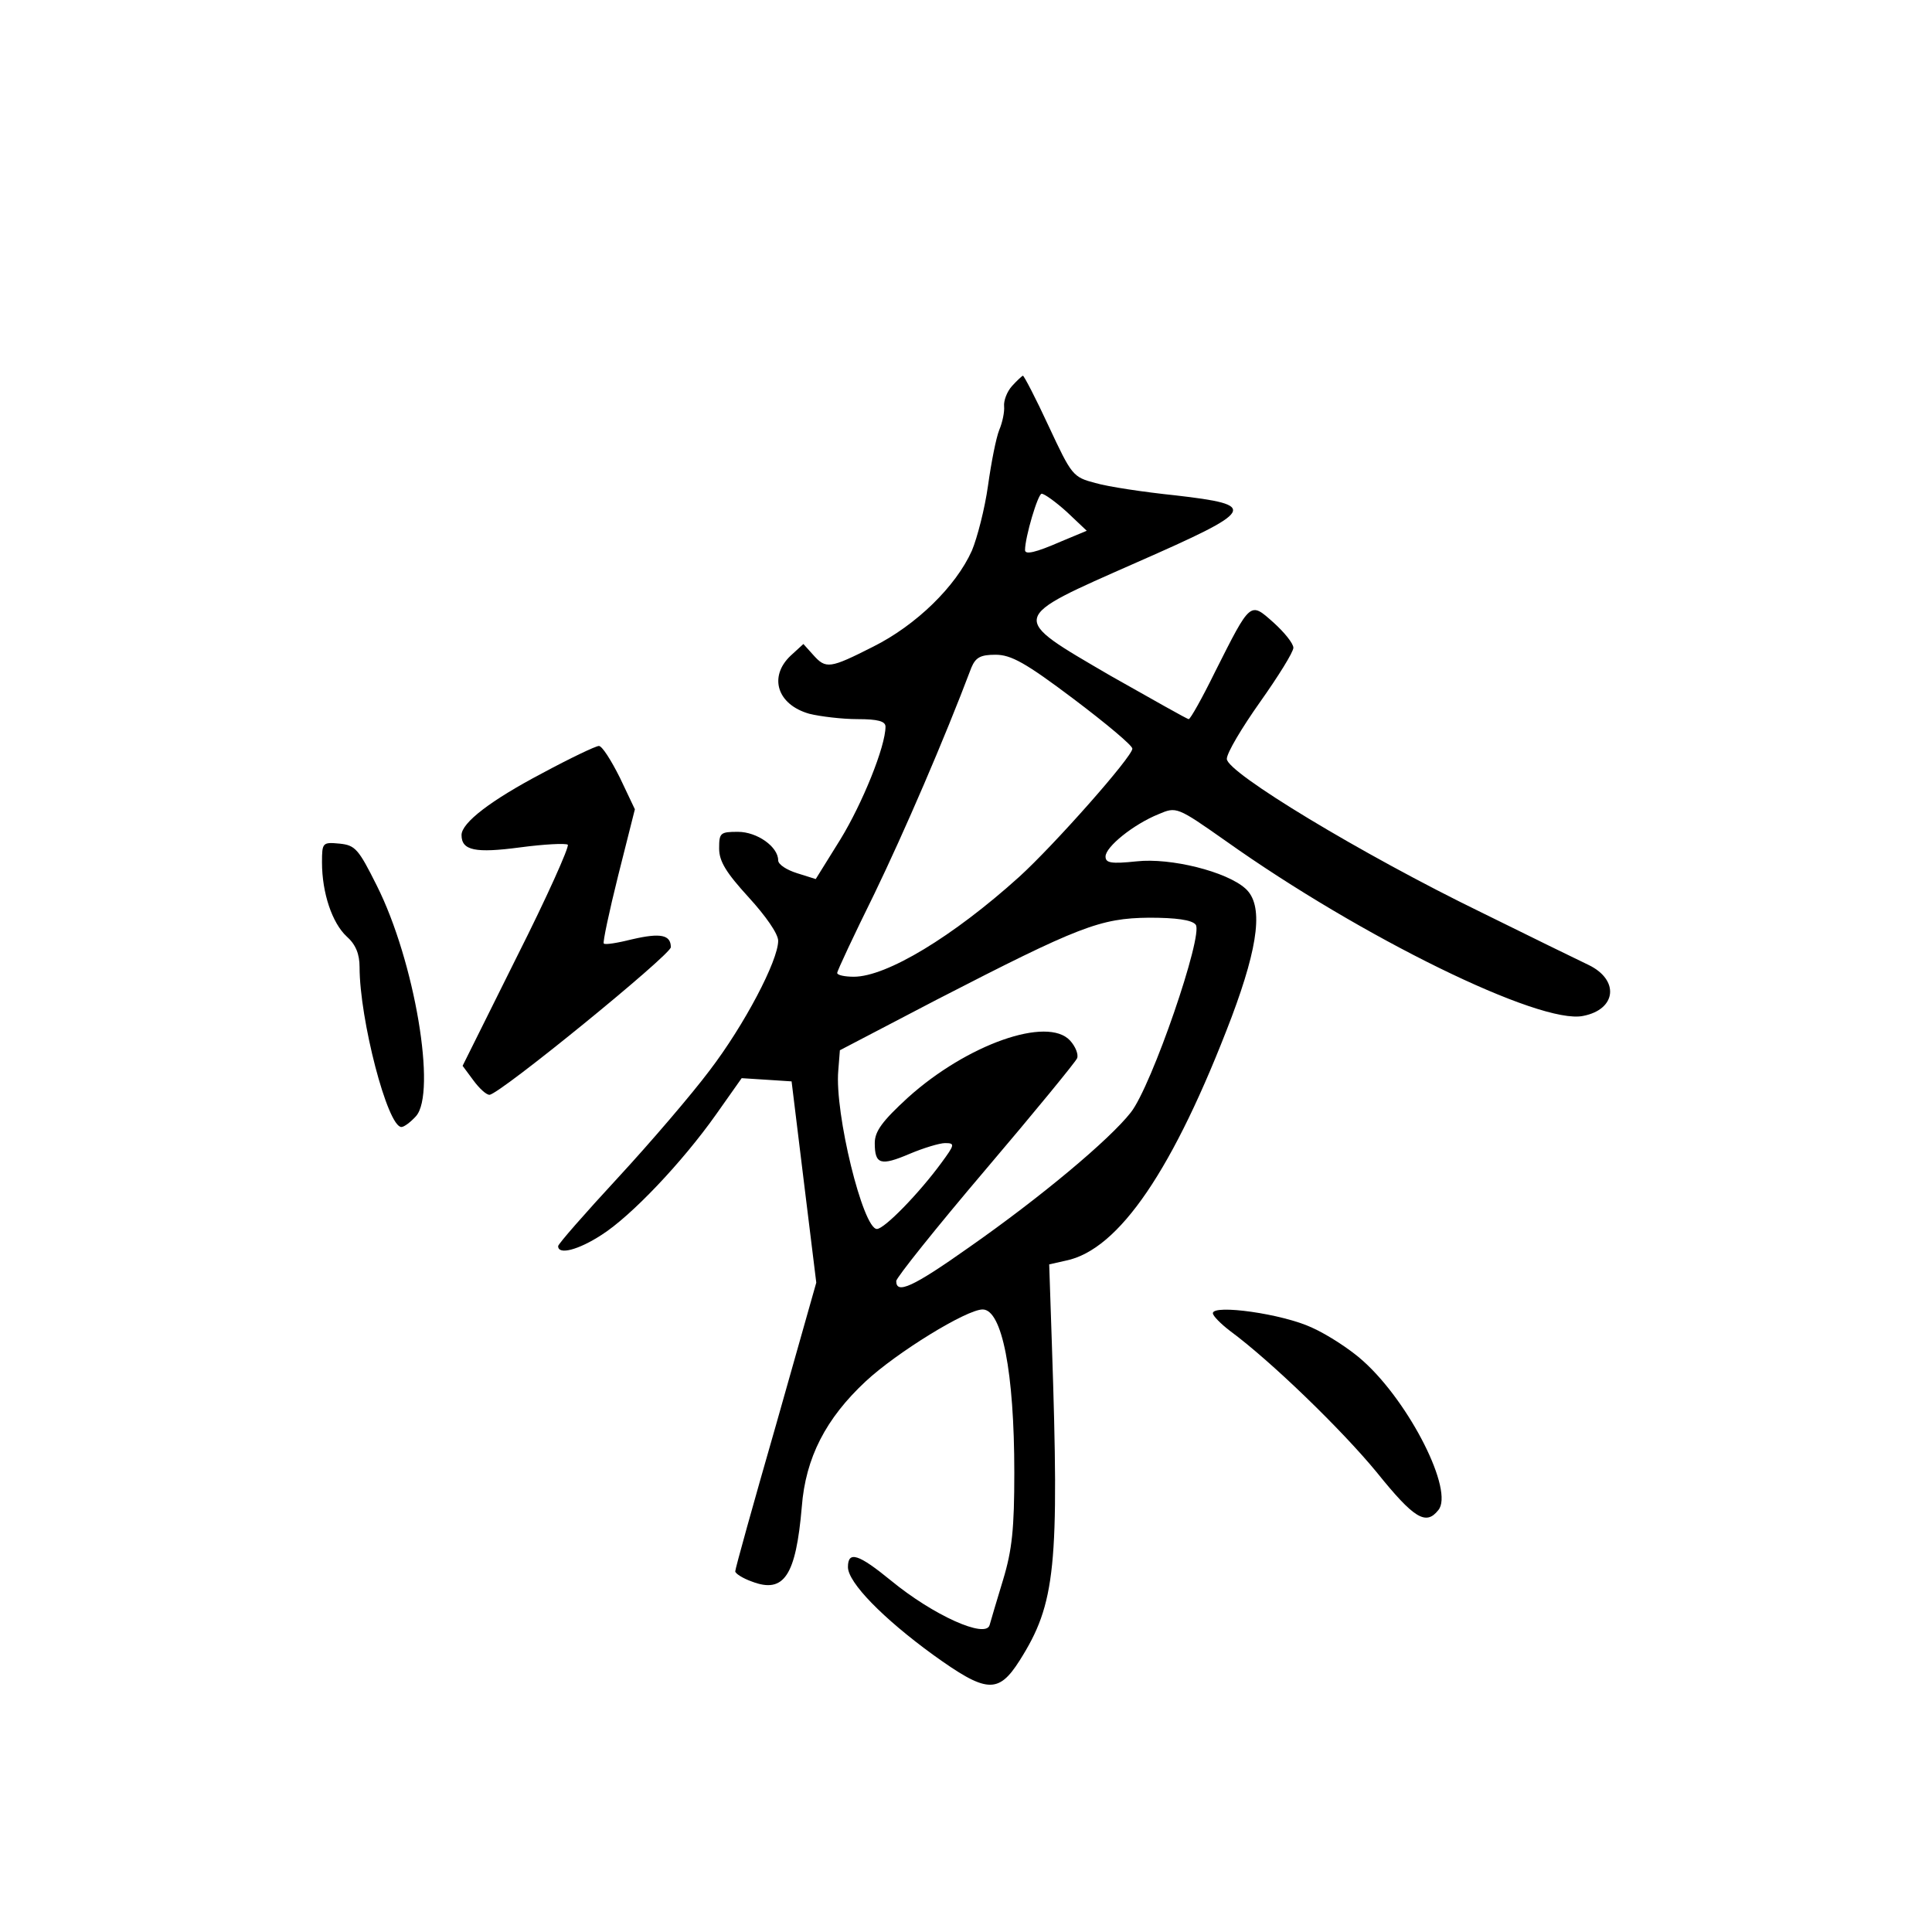 <?xml version="1.0" standalone="no"?>
<!DOCTYPE svg PUBLIC "-//W3C//DTD SVG 20010904//EN"
 "http://www.w3.org/TR/2001/REC-SVG-20010904/DTD/svg10.dtd">
<svg version="1.0" xmlns="http://www.w3.org/2000/svg"
 width="360pt" height="360pt" viewBox="0 0 360 360"
 preserveAspectRatio="xMidYMid meet">
<g transform="translate(0,360) scale(0.1,-0.1)"
fill="#000000" stroke="none">
<path d="M1886 2881 c-10 -11 -16 -28 -15 -38 1 -10 -3 -30 -9 -44 -6 -15 -15
-61 -21 -104 -6 -43 -20 -97 -30 -121 -30 -67 -104 -139 -184 -179 -81 -41
-88 -42 -112 -15 l-18 20 -24 -22 c-41 -39 -25 -91 35 -108 20 -5 61 -10 90
-10 38 0 52 -4 52 -14 0 -37 -43 -143 -84 -210 l-46 -74 -35 11 c-19 6 -35 16
-35 24 0 25 -39 53 -75 53 -33 0 -35 -2 -35 -31 0 -24 13 -45 55 -91 32 -35
55 -68 55 -81 0 -37 -63 -157 -128 -242 -33 -44 -110 -134 -171 -200 -61 -66
-111 -123 -111 -127 0 -17 38 -7 81 21 55 35 150 135 213 224 l48 68 47 -3 46
-3 23 -188 23 -187 -75 -265 c-42 -146 -76 -268 -76 -273 0 -4 14 -13 31 -19
60 -23 82 11 93 139 7 92 45 165 119 234 58 54 188 134 218 134 36 0 59 -116
59 -304 0 -104 -4 -144 -21 -200 -12 -39 -23 -77 -25 -84 -7 -26 -105 18 -184
83 -60 49 -80 56 -80 25 0 -29 66 -96 158 -163 100 -72 122 -74 162 -11 67
106 74 174 60 589 l-5 149 31 7 c99 20 201 170 309 454 51 136 59 209 26 239
-35 32 -140 58 -203 51 -48 -5 -58 -3 -58 9 0 18 52 60 99 79 33 14 34 14 125
-50 252 -179 586 -343 666 -326 62 12 68 67 10 95 -19 9 -109 53 -200 98 -222
108 -475 261 -474 286 0 11 28 58 62 106 34 48 62 93 62 101 0 8 -17 29 -37
47 -44 39 -42 41 -109 -92 -24 -49 -46 -88 -49 -88 -3 0 -68 37 -146 81 -190
111 -191 105 49 211 223 98 228 107 72 125 -58 6 -125 16 -149 23 -42 11 -44
14 -87 106 -24 52 -46 94 -48 94 -1 0 -11 -9 -20 -19z m102 -235 l37 -35 -48
-20 c-48 -21 -67 -25 -67 -16 0 24 24 105 31 105 5 0 26 -15 47 -34z m12 -348
c61 -46 110 -87 110 -93 0 -15 -146 -180 -211 -239 -123 -111 -247 -186 -308
-186 -17 0 -31 3 -31 7 0 4 31 70 69 147 56 116 130 287 181 422 8 19 17 24
45 24 29 0 56 -15 145 -82z m228 -421 c15 -18 -82 -301 -121 -350 -40 -51
-168 -158 -301 -251 -106 -75 -136 -88 -136 -63 0 6 75 100 166 207 91 107
168 201 171 208 3 7 -3 22 -13 33 -42 46 -192 -7 -302 -106 -48 -44 -62 -63
-62 -85 0 -40 11 -43 65 -20 26 11 56 20 66 20 19 0 18 -3 -7 -37 -41 -56
-106 -123 -120 -123 -26 0 -79 216 -72 295 l3 38 180 94 c266 137 305 152 396
153 50 0 80 -4 87 -13z"/>
<path d="M1010 2159 c-95 -50 -150 -92 -150 -115 0 -29 26 -34 109 -23 45 6
85 8 89 5 3 -4 -39 -98 -95 -209 l-101 -203 20 -27 c11 -15 24 -27 30 -27 18
0 338 261 338 275 0 23 -19 27 -71 15 -28 -7 -52 -11 -54 -8 -2 2 10 59 27
127 l31 123 -28 59 c-16 32 -33 59 -39 59 -6 0 -54 -23 -106 -51z"/>
<path d="M600 1993 c0 -57 19 -113 46 -138 17 -15 24 -33 24 -57 0 -97 52
-298 78 -298 5 0 17 9 27 20 39 43 -2 289 -73 430 -34 68 -40 75 -69 78 -32 3
-33 2 -33 -35z"/>
<path d="M2260 1153 c0 -5 15 -20 32 -33 76 -56 208 -184 273 -263 70 -87 92
-100 115 -71 30 35 -53 200 -140 278 -23 21 -66 49 -95 62 -55 26 -185 44
-185 27z"/>
</g>
</svg>

